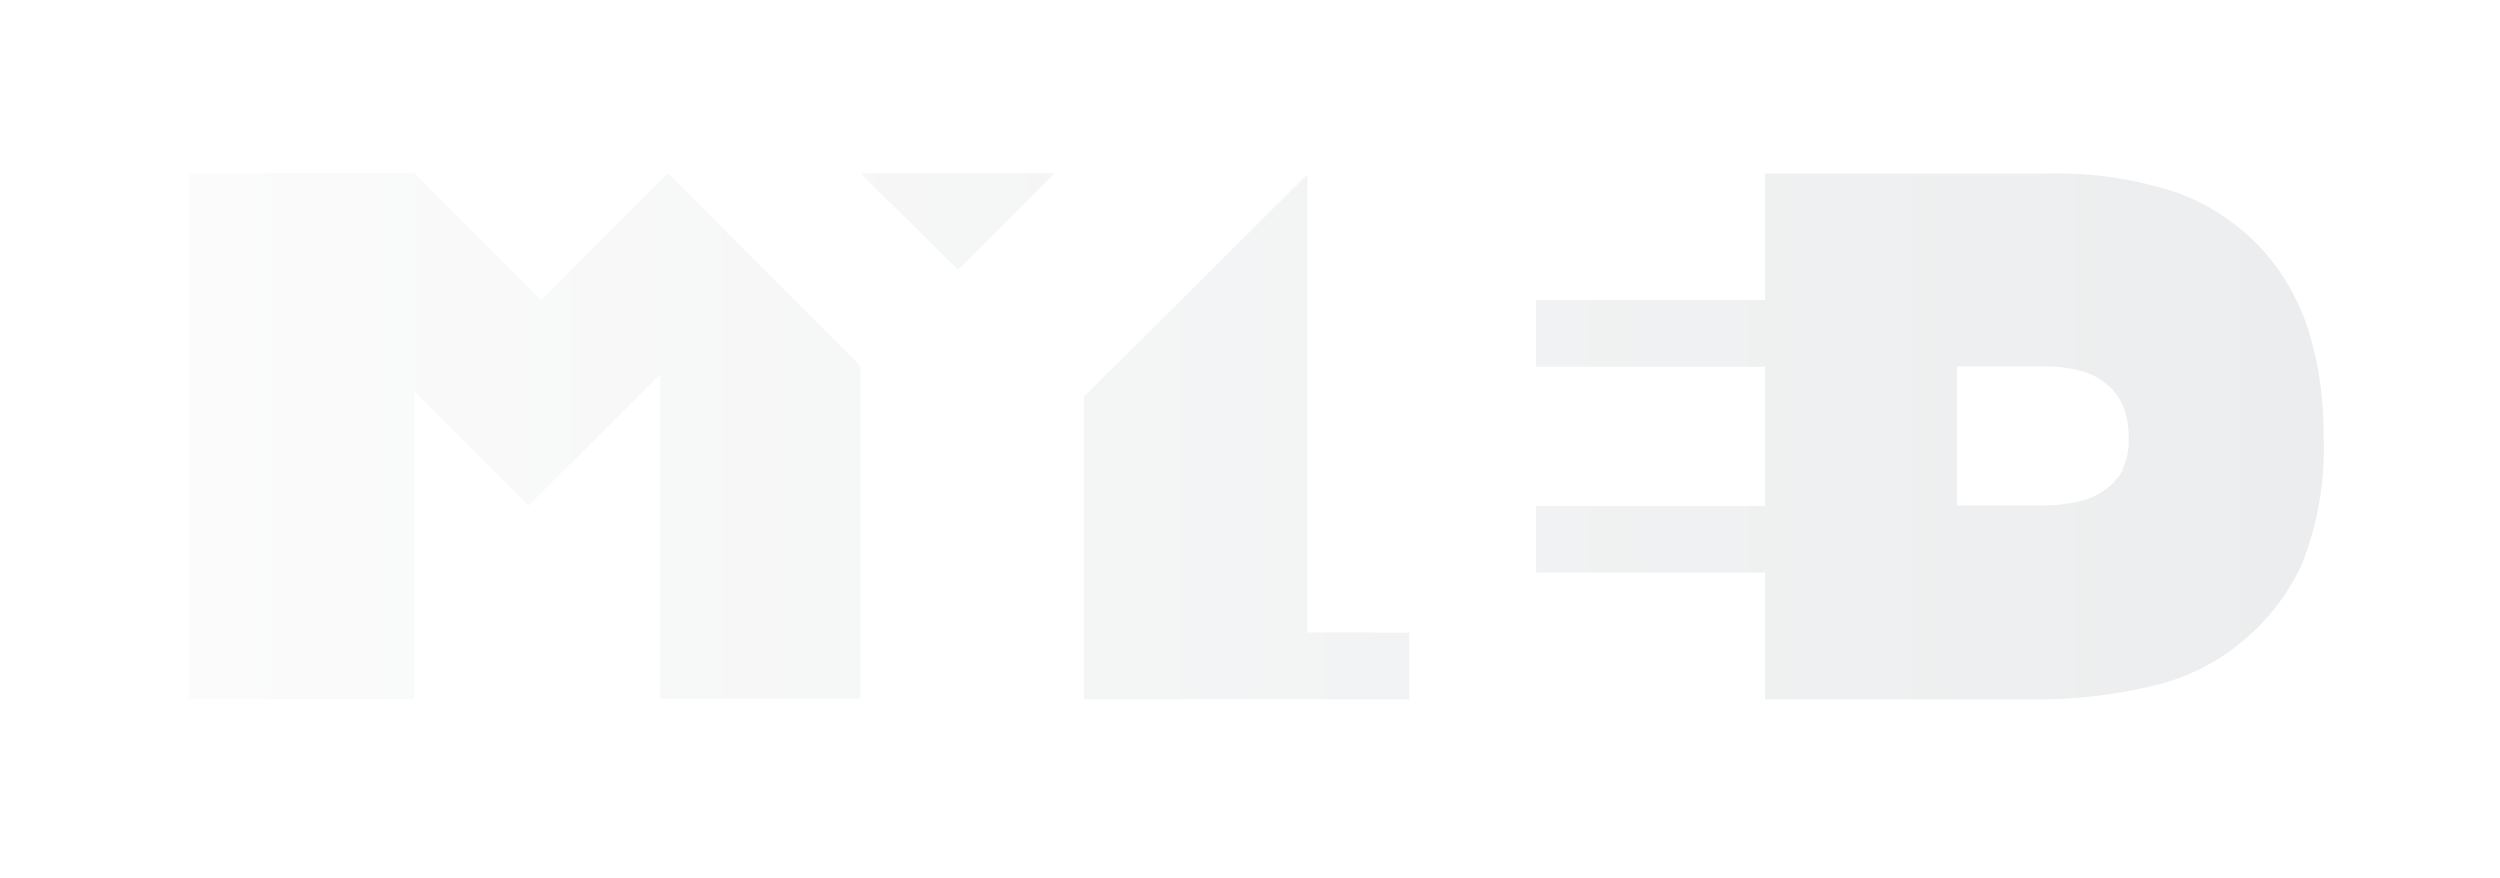 <svg xmlns="http://www.w3.org/2000/svg" xmlns:xlink="http://www.w3.org/1999/xlink" viewBox="0 0 131 46">
<defs><style>.cls-1{isolation:isolate;}.cls-2{opacity:0.75;mix-blend-mode:multiply;}.cls-3{fill:url(#linear-gradient);}</style>
  <linearGradient id="linear-gradient" x1="419.89" y1="279.86" x2="531.75" y2="279.86" gradientUnits="userSpaceOnUse"><stop offset="0" stop-color="#fbfbfb"></stop><stop offset="1" stop-color="#ebedee"></stop></linearGradient>
<filter id="shadow">
  <feGaussianBlur in="SourceAlpha" stdDeviation="2" result="blur" />
  <feOffset in="blur" dx="2" dy="2" result="offsetBlur"/>
  <feMerge>
    <feMergeNode in="offsetBlur"/>
    <feMergeNode in="SourceGraphic"/>
  </feMerge>
</filter>
</defs>
<title>MyLed</title>
<g id="Navlogo"><path class="cls-3" d="M531,274.43a11.51,11.51,0,0,0-2.52-4.42,11.3,11.3,0,0,0-4.39-2.91,19.9,19.9,0,0,0-7-1h-14.6v6.62h-12v3.5h12v7.29h-12V287h12v6.65h14.6a26,26,0,0,0,5.86-.75,11,11,0,0,0,4.42-2.19,11.45,11.45,0,0,0,3.22-4.08,16.3,16.3,0,0,0,1.16-6.85A18,18,0,0,0,531,274.43Zm-9.76,7.2a3.16,3.16,0,0,1-1,1.08,3.66,3.66,0,0,1-1.37.58,9.35,9.35,0,0,1-1.81.2h-4.52v-7.29H517a7.12,7.12,0,0,1,2.16.27,3.58,3.58,0,0,1,1.36.77,3,3,0,0,1,.78,1.17,4.12,4.12,0,0,1,.24,1.41A3.77,3.77,0,0,1,521.21,281.63Zm-42.73,8.51v-24L466.8,277.78v15.87h17.05v-3.5Zm-18.32-19,5.06-5.06H455.1Zm-40.27-5.07v27.57H431.7V277.5l6,6,6.89-6.89v17H455.1V276.2L445,266.08l-6.64,6.64-6.64-6.64Z" transform="translate(-412 -259)" filter="url(#shadow)"></path></g></svg>
